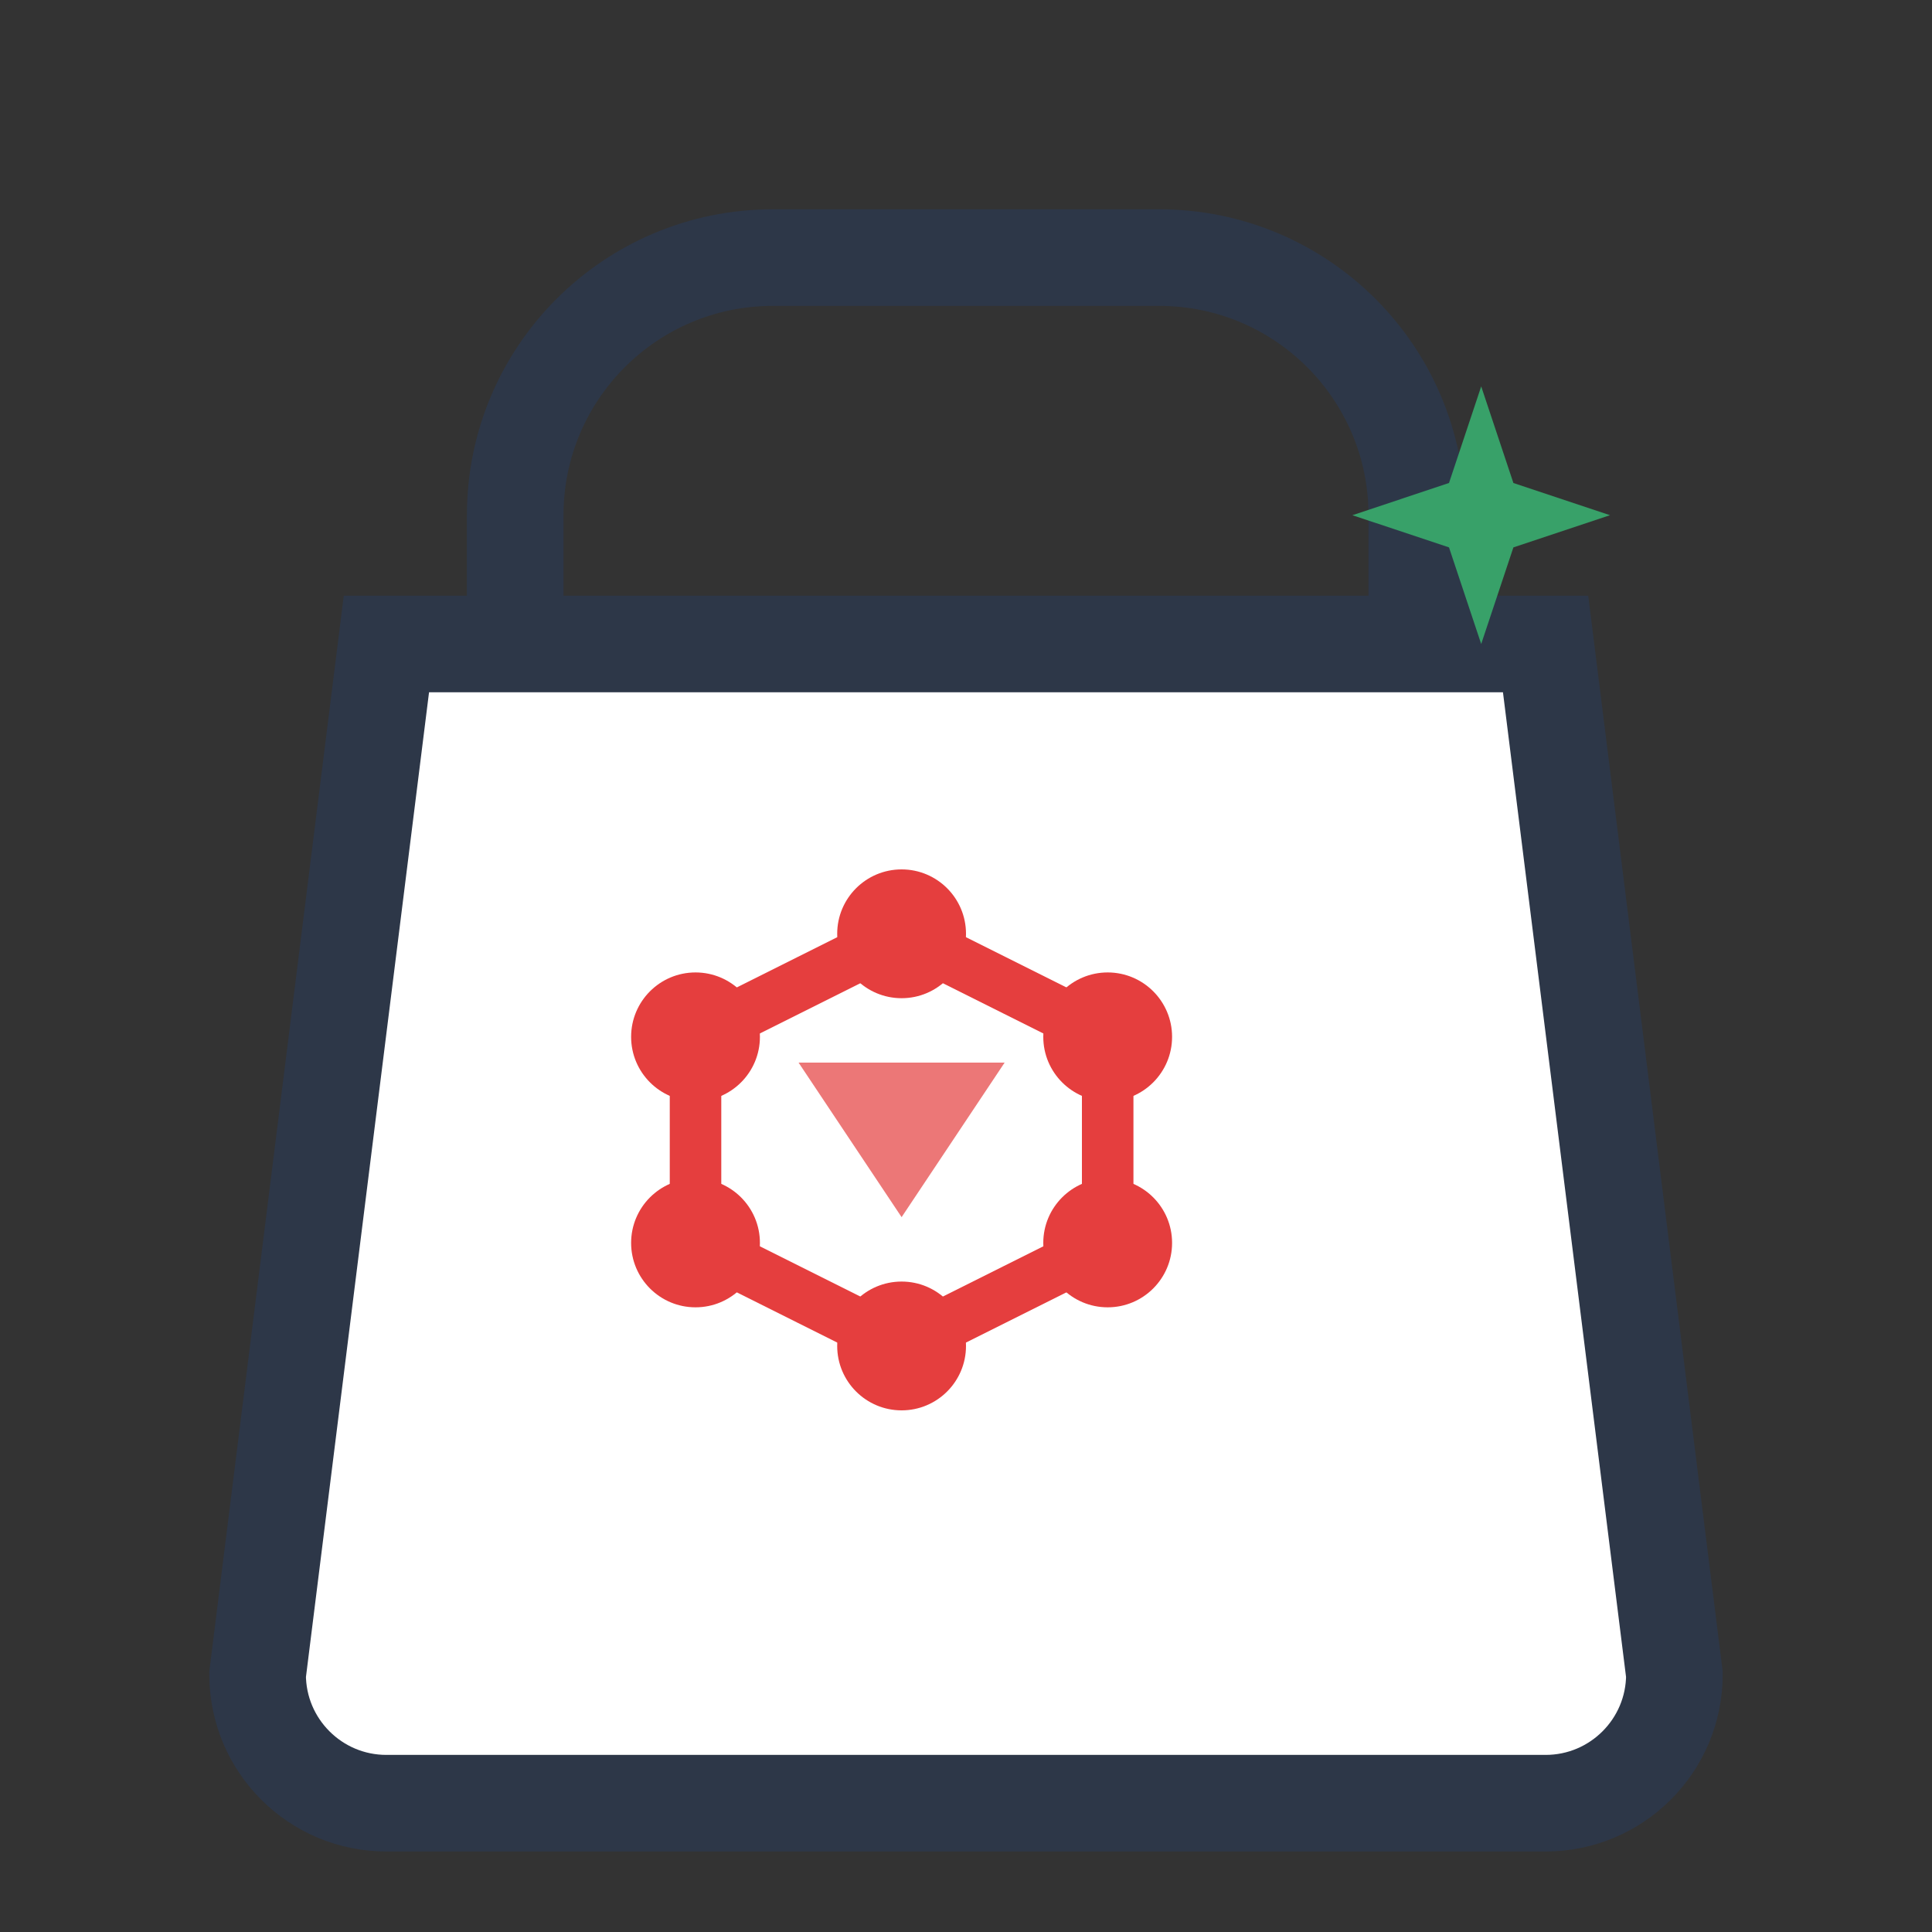 <svg width="60" height="60" viewBox="0 0 60 60" fill="none" xmlns="http://www.w3.org/2000/svg">
  <rect x="0" y="0" width="60" height="60" fill="#333333" stroke="none"/>
  <!-- Shopping bag outline -->
  <path d="M12 20L8 52C8 54.209 9.791 56 12 56H48C50.209 56 52 54.209 52 52L48 20H12Z" stroke="#2D3748" stroke-width="3" fill="white"/>
  
  <!-- Shopping bag handle -->
  <path d="M16 20V16C16 11.582 19.582 8 24 8H36C40.418 8 44 11.582 44 16V20" stroke="#2D3748" stroke-width="3" fill="none"/>
  
  <!-- GraphQL logo in center -->
  <g transform="translate(20, 25) scale(0.8)">
    <!-- GraphQL hexagon with nodes -->
    <circle cx="10" cy="5" r="2.5" fill="#E53E3E"/>
    <circle cx="18" cy="9" r="2.5" fill="#E53E3E"/>
    <circle cx="18" cy="17" r="2.5" fill="#E53E3E"/>
    <circle cx="10" cy="21" r="2.5" fill="#E53E3E"/>
    <circle cx="2" cy="17" r="2.5" fill="#E53E3E"/>
    <circle cx="2" cy="9" r="2.5" fill="#E53E3E"/>
    
    <!-- Connecting lines -->
    <line x1="10" y1="5" x2="18" y2="9" stroke="#E53E3E" stroke-width="2"/>
    <line x1="18" y1="9" x2="18" y2="17" stroke="#E53E3E" stroke-width="2"/>
    <line x1="18" y1="17" x2="10" y2="21" stroke="#E53E3E" stroke-width="2"/>
    <line x1="10" y1="21" x2="2" y2="17" stroke="#E53E3E" stroke-width="2"/>
    <line x1="2" y1="17" x2="2" y2="9" stroke="#E53E3E" stroke-width="2"/>
    <line x1="2" y1="9" x2="10" y2="5" stroke="#E53E3E" stroke-width="2"/>
    
    <!-- Inner triangle -->
    <path d="M6 10L14 10L10 16Z" fill="#E53E3E" opacity="0.7"/>
  </g>
  
  <!-- Dynamic indicator (small sparkle) -->
  <g transform="translate(42, 12)">
    <path d="M4 0L5 3L8 4L5 5L4 8L3 5L0 4L3 3Z" fill="#38A169"/>
  </g>
</svg>
